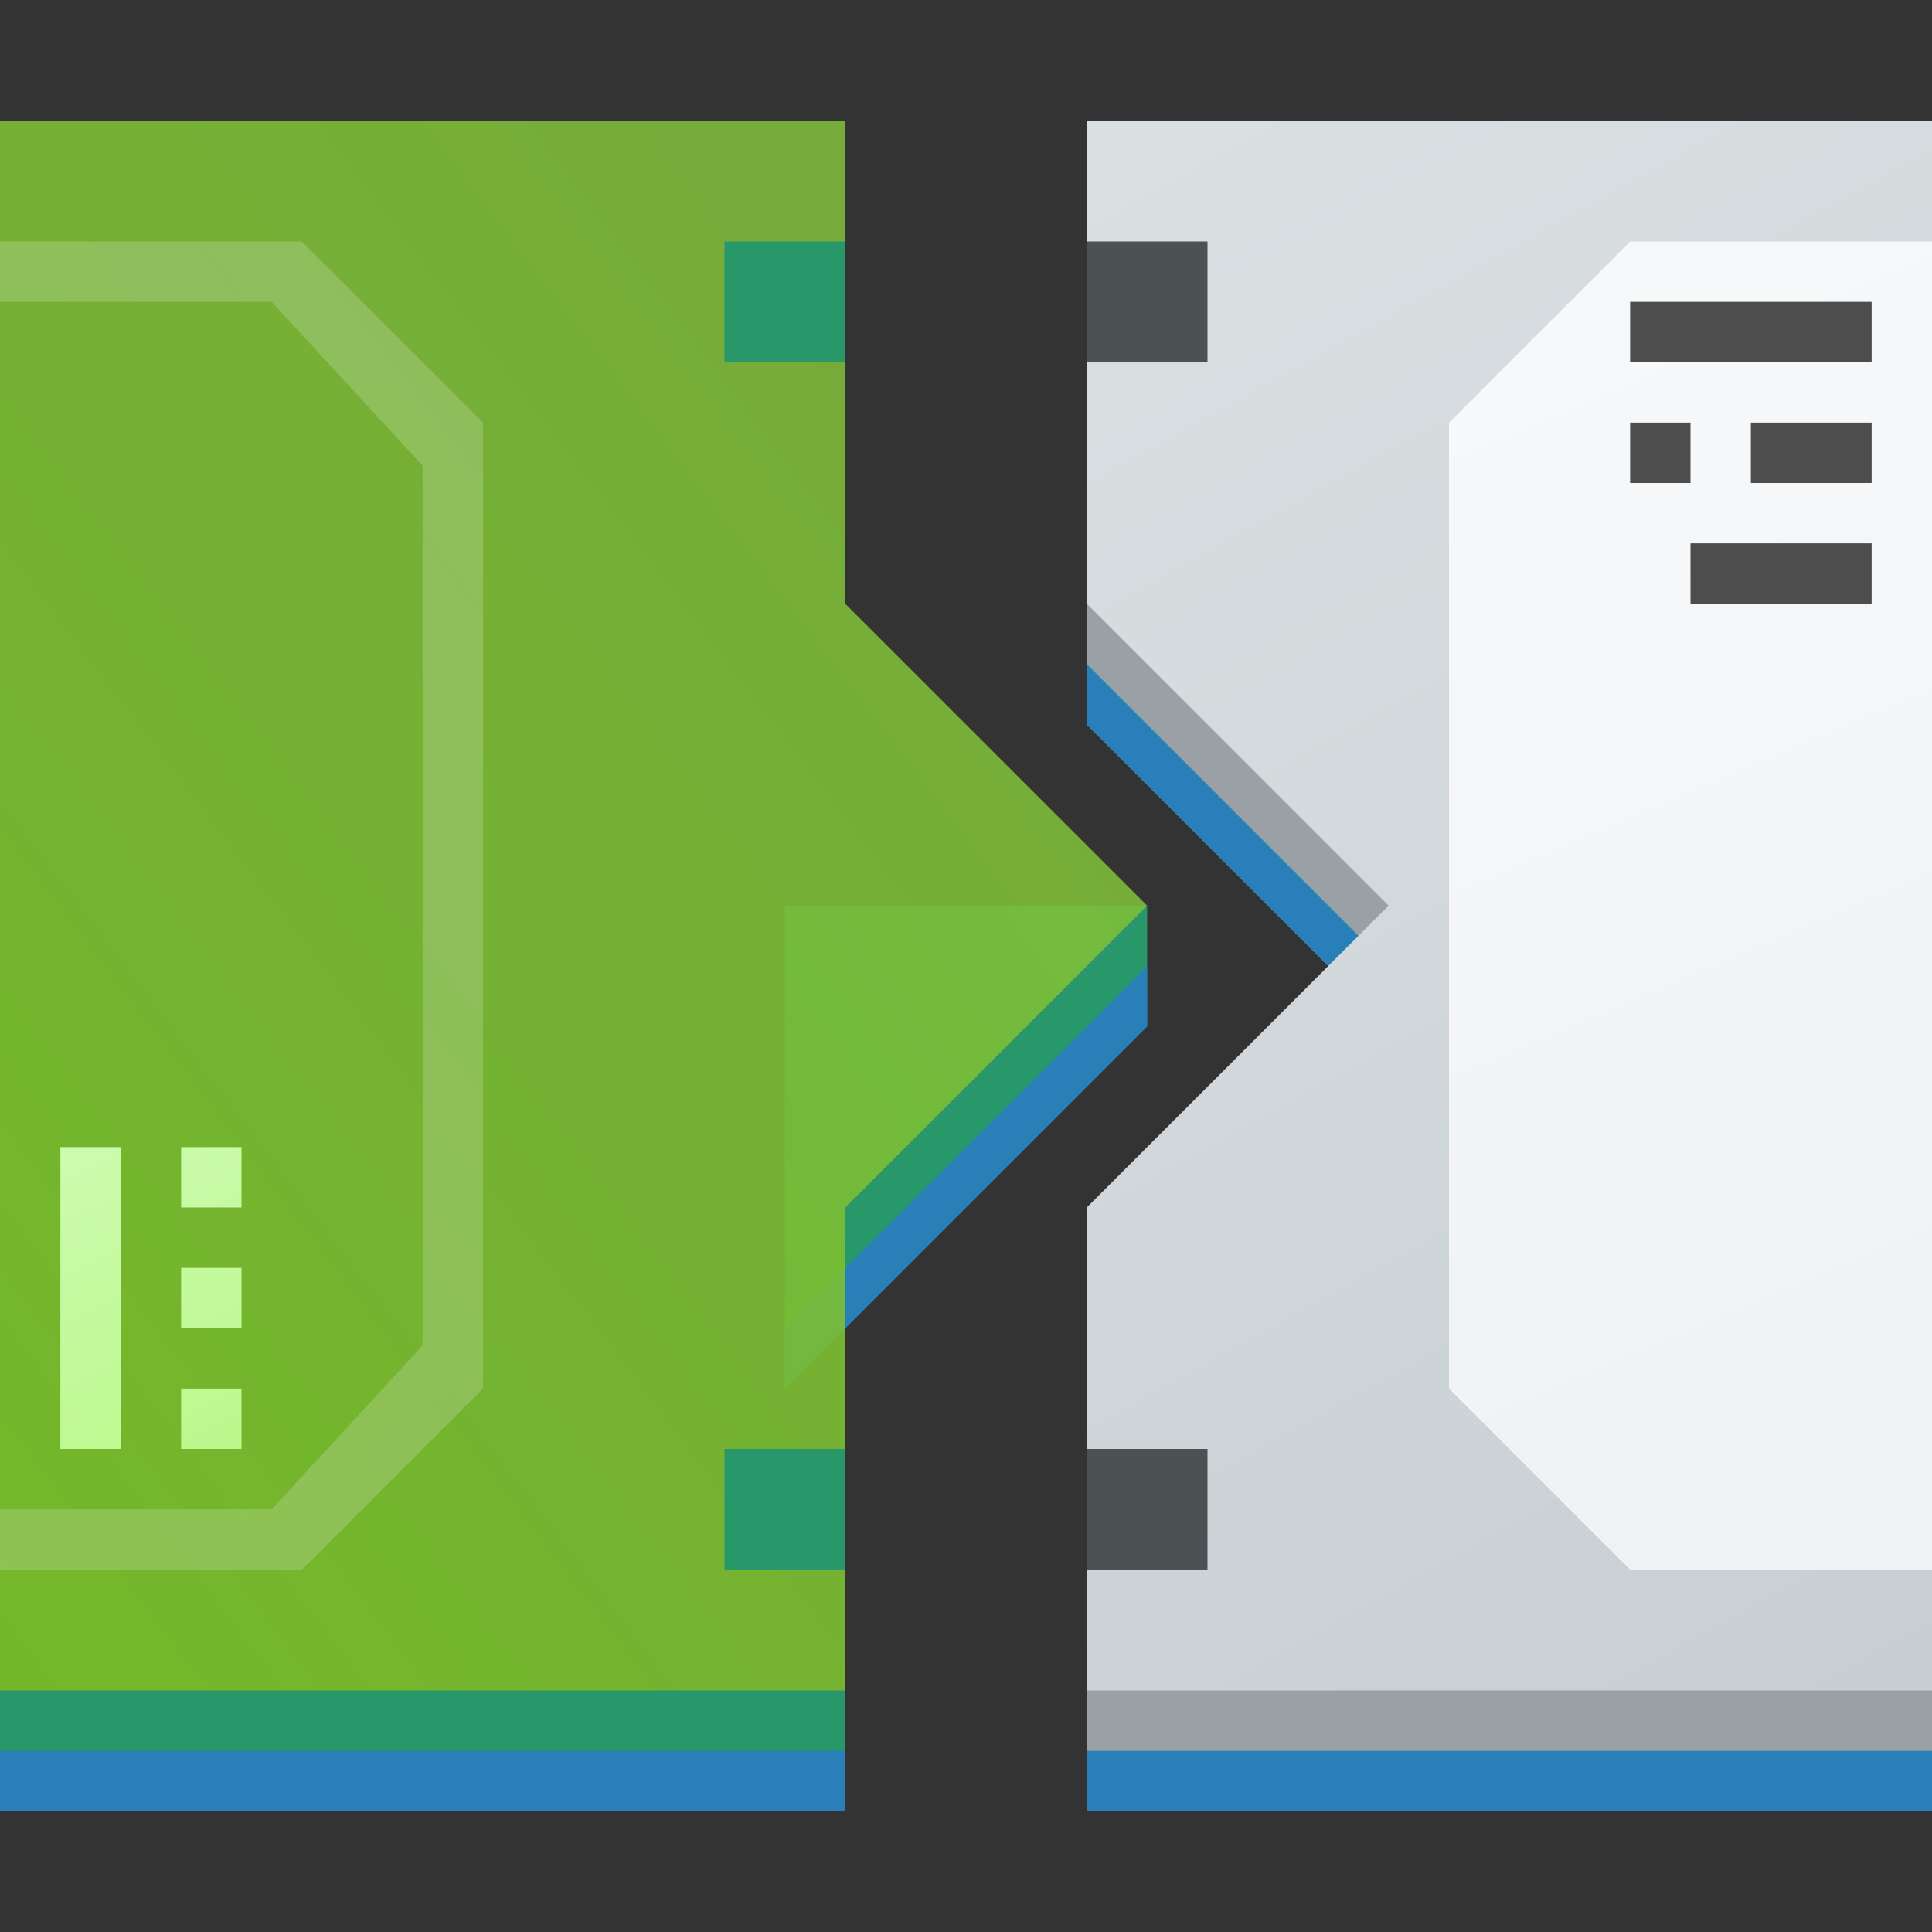 <?xml version="1.0" encoding="UTF-8" standalone="no"?>
<!-- Created with Inkscape (http://www.inkscape.org/) -->

<svg
   width="32"
   version="1.1"
   height="32"
   id="svg1"
   sodipodi:docname="yast-addon.svg"
   inkscape:version="1.4.2 (ebf0e940d0, 2025-05-08)"
   xmlns:inkscape="http://www.inkscape.org/namespaces/inkscape"
   xmlns:sodipodi="http://sodipodi.sourceforge.net/DTD/sodipodi-0.dtd"
   xmlns:xlink="http://www.w3.org/1999/xlink"
   xmlns="http://www.w3.org/2000/svg"
   xmlns:svg="http://www.w3.org/2000/svg">
  <rect width="100%" height="100%" fill="#333333" stroke="none"/>
  <sodipodi:namedview
     id="namedview1"
     pagecolor="#ffffff"
     bordercolor="#000000"
     borderopacity="0.25"
     inkscape:showpageshadow="2"
     inkscape:pageopacity="0.0"
     inkscape:pagecheckerboard="0"
     inkscape:deskcolor="#d1d1d1"
     inkscape:zoom="24.90625"
     inkscape:cx="16"
     inkscape:cy="16"
     inkscape:window-width="1920"
     inkscape:window-height="1011"
     inkscape:window-x="0"
     inkscape:window-y="0"
     inkscape:window-maximized="1"
     inkscape:current-layer="layer1" />
  <defs
     id="defs5455">
    <linearGradient
       id="linearGradient2">
      <stop
         style="stop-color:#bbf88c;stop-opacity:1;"
         id="stop1"
         offset="0" />
      <stop
         offset="1"
         style="stop-color:#e0ffd5;stop-opacity:1;"
         id="stop2" />
    </linearGradient>
    <linearGradient
       inkscape:collect="always"
       id="linearGradient4303">
      <stop
         style="stop-color:#c6cdd1"
         id="stop4305" />
      <stop
         offset="1"
         style="stop-color:#e0e5e7"
         id="stop4307" />
    </linearGradient>
    <linearGradient
       inkscape:collect="always"
       id="linearGradient4227">
      <stop
         style="stop-color:#292c2f"
         id="stop4229" />
      <stop
         offset="1"
         style="stop-opacity:0"
         id="stop4231" />
    </linearGradient>
    <linearGradient
       id="linearGradient3819">
      <stop
         style="stop-color:#eff0f1"
         id="stop3821" />
      <stop
         offset="1"
         style="stop-color:#bdc3c7"
         id="stop3823" />
    </linearGradient>
    <linearGradient
       inkscape:collect="always"
       id="linearGradient5193"
       xlink:href="#g"
       y1="540.798"
       y2="521.798"
       x1="384.571"
       gradientUnits="userSpaceOnUse"
       x2="409.571"
       gradientTransform="translate(-6,4)" />
    <linearGradient
       inkscape:collect="always"
       id="linearGradient4903">
      <stop
         style="stop-color:#eef1f2"
         id="stop4905" />
      <stop
         offset="1"
         style="stop-color:#f9fafb"
         id="stop4907" />
    </linearGradient>
    <linearGradient
       inkscape:collect="always"
       id="linearGradient5324"
       xlink:href="#linearGradient4903"
       y1="537.243"
       y2="507.798"
       x1="401.571"
       gradientUnits="userSpaceOnUse"
       x2="384.571"
       gradientTransform="matrix(1 0 0 1 -4 5)" />
    <linearGradient
       inkscape:collect="always"
       xlink:href="#linearGradient4256-6"
       id="linearGradient6638"
       y1="534.798"
       y2="510.798"
       gradientUnits="userSpaceOnUse"
       x2="0"
       gradientTransform="matrix(1 0 0 1 -182.857 -77.15)" />
    <linearGradient
       id="linearGradient4256-6">
      <stop
         style="stop-color:#8cbdf8"
         id="stop4258-2" />
      <stop
         offset="1"
         style="stop-color:#d5e8ff"
         id="stop4260-8" />
    </linearGradient>
    <linearGradient
       inkscape:collect="always"
       xlink:href="#linearGradient4227"
       id="linearGradient6640"
       y1="513.384"
       x1="396.571"
       y2="531.384"
       gradientUnits="userSpaceOnUse"
       x2="412.571"
       gradientTransform="matrix(1 0 0 1 -182.857 -76.736)" />
    <linearGradient
       inkscape:collect="always"
       xlink:href="#linearGradient4232"
       id="linearGradient4849"
       y1="43"
       y2="5"
       gradientUnits="userSpaceOnUse"
       x2="0"
       gradientTransform="matrix(1.081 0 0 1.081 199.768 420.702)" />
    <linearGradient
       id="linearGradient4232">
      <stop
         style="stop-color:#3889e9"
         id="stop4234-0" />
      <stop
         offset="1"
         style="stop-color:#5ea5fb"
         id="stop4236" />
    </linearGradient>
    <linearGradient
       inkscape:collect="always"
       id="linearGradient5464"
       xlink:href="#linearGradient4303"
       y1="539.798"
       y2="503.798"
       x1="432.571"
       gradientUnits="userSpaceOnUse"
       x2="412.571"
       gradientTransform="matrix(1 0 0 1 -10 4)" />
    <linearGradient
       inkscape:collect="always"
       id="linearGradient5324-8"
       xlink:href="#linearGradient4903"
       y1="536.798"
       y2="509.301"
       x1="384.571"
       gradientUnits="userSpaceOnUse"
       x2="396.327"
       gradientTransform="matrix(-1 0 0 1 805.143 5)" />
    <linearGradient
       inkscape:collect="always"
       id="linearGradient5785"
       xlink:href="#linearGradient2"
       y1="34"
       y2="22.724"
       x1="9"
       gradientUnits="userSpaceOnUse"
       x2="3.746"
       gradientTransform="translate(379.571,505.798)" />
    <linearGradient
       id="g"
       gradientTransform="matrix(0.35,0,0,0.71,277.402,157.265)"
       gradientUnits="userSpaceOnUse"
       x1="300.483"
       x2="300.483"
       y1="543.251"
       y2="512.251">
      <stop
         offset="0"
         stop-color="#73ba25"
         id="stop3" />
      <stop
         offset="1"
         stop-color="#81c13b"
         stop-opacity=".85"
         id="stop4" />
    </linearGradient>
  </defs>
  <g
     inkscape:label="Capa 1"
     inkscape:groupmode="layer"
     id="layer1"
     transform="matrix(1 0 0 1 -384.571 -515.798)">
    <path
       inkscape:connector-curvature="0"
       style="fill:#289769;fill-rule:evenodd;fill-opacity:1"
       id="path5195"
       d="m 397.571,530.798 6,0 0,2 -6,6 z" />
    <path
       inkscape:connector-curvature="0"
       style="fill:#2980b9;fill-rule:evenodd;fill-opacity:1"
       id="path5195-7-4-3-1"
       d="m 397.571,537.798 6,-6 0,1 -6,6 z" />
    <path
       inkscape:connector-curvature="0"
       style="fill:url(#linearGradient5193);fill-rule:evenodd"
       id="path5167-5"
       d="m 384.571,544.798 14,0 0,-9 2.5,-2.5 2.5,-2.5 -2.5,-2.5 -2.5,-2.5 0,-8 -14,0 z" />
    <path
       inkscape:connector-curvature="0"
       style="fill:#99a1a7;fill-rule:evenodd"
       id="path5195-7"
       d="m 408.571,523.798 -6,0 0,4 6,6 z" />
    <path
       inkscape:connector-curvature="0"
       style="fill:#2980b9;fill-rule:evenodd;fill-opacity:1"
       id="path5195-7-4-3"
       d="m 408.571,532.798 -6,-6 0,1 6,6 z" />
    <path
       inkscape:connector-curvature="0"
       style="fill:url(#linearGradient5464);fill-rule:evenodd"
       id="path5167"
       d="m 416.571,544.798 -14,0 0,-9 5,-5 -5,-5 0,-8 14,0 z" />
    <path
       inkscape:connector-curvature="0"
       style="fill:#289769;stroke-linejoin:round;stroke-width:0.5;fill-opacity:1"
       id="rect5150-0"
       d="m 398.571,543.798 -14,0 0,2 14,0 z" />
    <path
       inkscape:connector-curvature="0"
       style="fill:#99a1a7;stroke-linejoin:round;stroke-width:0.5"
       id="rect5150"
       d="m 402.571,543.798 14,0 0,2 -14,0 z" />
    <path
       inkscape:connector-curvature="0"
       style="fill:#2980b9;stroke-linejoin:round;stroke-width:0.5;fill-opacity:1"
       id="rect5150-30"
       d="m 402.571,544.798 14,0 0,1 -14,0 z" />
    <path
       inkscape:connector-curvature="0"
       style="fill:url(#linearGradient5324);opacity:0.2;fill-rule:evenodd"
       id="path5316"
       d="m 384.571,519.798 0,1 4.5,0 2.5,2.715 0,14.57 -2.5,2.715 -4.5,0 0,1 5,0 3,-3 0,-16 -3,-3 z" />
    <path
       inkscape:connector-curvature="0"
       style="fill:url(#linearGradient5324-8);fill-rule:evenodd"
       id="path5316-6"
       d="m 416.571,519.798 0,22 -5,0 -3,-3 0,-16 3,-3 z" />
    <rect
       width="2"
       x="402.571"
       y="539.798"
       height="2"
       style="fill:#4c5154;stroke-linejoin:round;stroke-width:0.5"
       id="rect5589" />
    <rect
       width="2"
       x="402.571"
       y="519.798"
       height="2"
       style="fill:#4c5154;stroke-linejoin:round;stroke-width:0.5"
       id="rect5591" />
    <path
       inkscape:connector-curvature="0"
       style="fill:#2980b9;stroke-linejoin:round;stroke-width:0.5;fill-opacity:1"
       id="rect5150-30-2"
       d="m 384.571,544.798 14,0 0,1 -14,0 z" />
    <rect
       width="4"
       x="411.571"
       y="520.798"
       height="1"
       style="fill:#4d4d4d;stroke-linejoin:round;stroke-width:0.5"
       id="rect5658" />
    <rect
       width="2"
       x="413.571"
       y="522.798"
       height="1"
       style="fill:#4d4d4d;stroke-linejoin:round;stroke-width:0.5"
       id="rect5660" />
    <rect
       width="1"
       x="411.571"
       y="522.798"
       height="1"
       style="fill:#4d4d4d;stroke-linejoin:round;stroke-width:0.5"
       id="rect5662" />
    <rect
       width="3"
       x="412.571"
       y="524.798"
       height="1"
       style="fill:#4d4d4d;stroke-linejoin:round;stroke-width:0.5"
       id="rect5664" />
    <path
       inkscape:connector-curvature="0"
       style="fill:url(#linearGradient5785);stroke-linejoin:round;stroke-width:0.5"
       id="rect5666"
       d="m 385.571,534.798 0,5 1,0 0,-5 -1,0 z m 2,0 0,1 1,0 0,-1 -1,0 z m 0,2 0,1 1,0 0,-1 -1,0 z m 0,2 0,1 1,0 0,-1 -1,0 z" />
    <rect
       width="2"
       x="396.571"
       y="519.798"
       height="2"
       style="fill:#289769;stroke-linejoin:round;stroke-width:0.5;fill-opacity:1"
       id="rect5591-8" />
    <rect
       width="2"
       x="396.571"
       y="539.798"
       height="2"
       style="fill:#289769;stroke-linejoin:round;stroke-width:0.5;fill-opacity:1"
       id="rect5589-6" />
  </g>
</svg>

